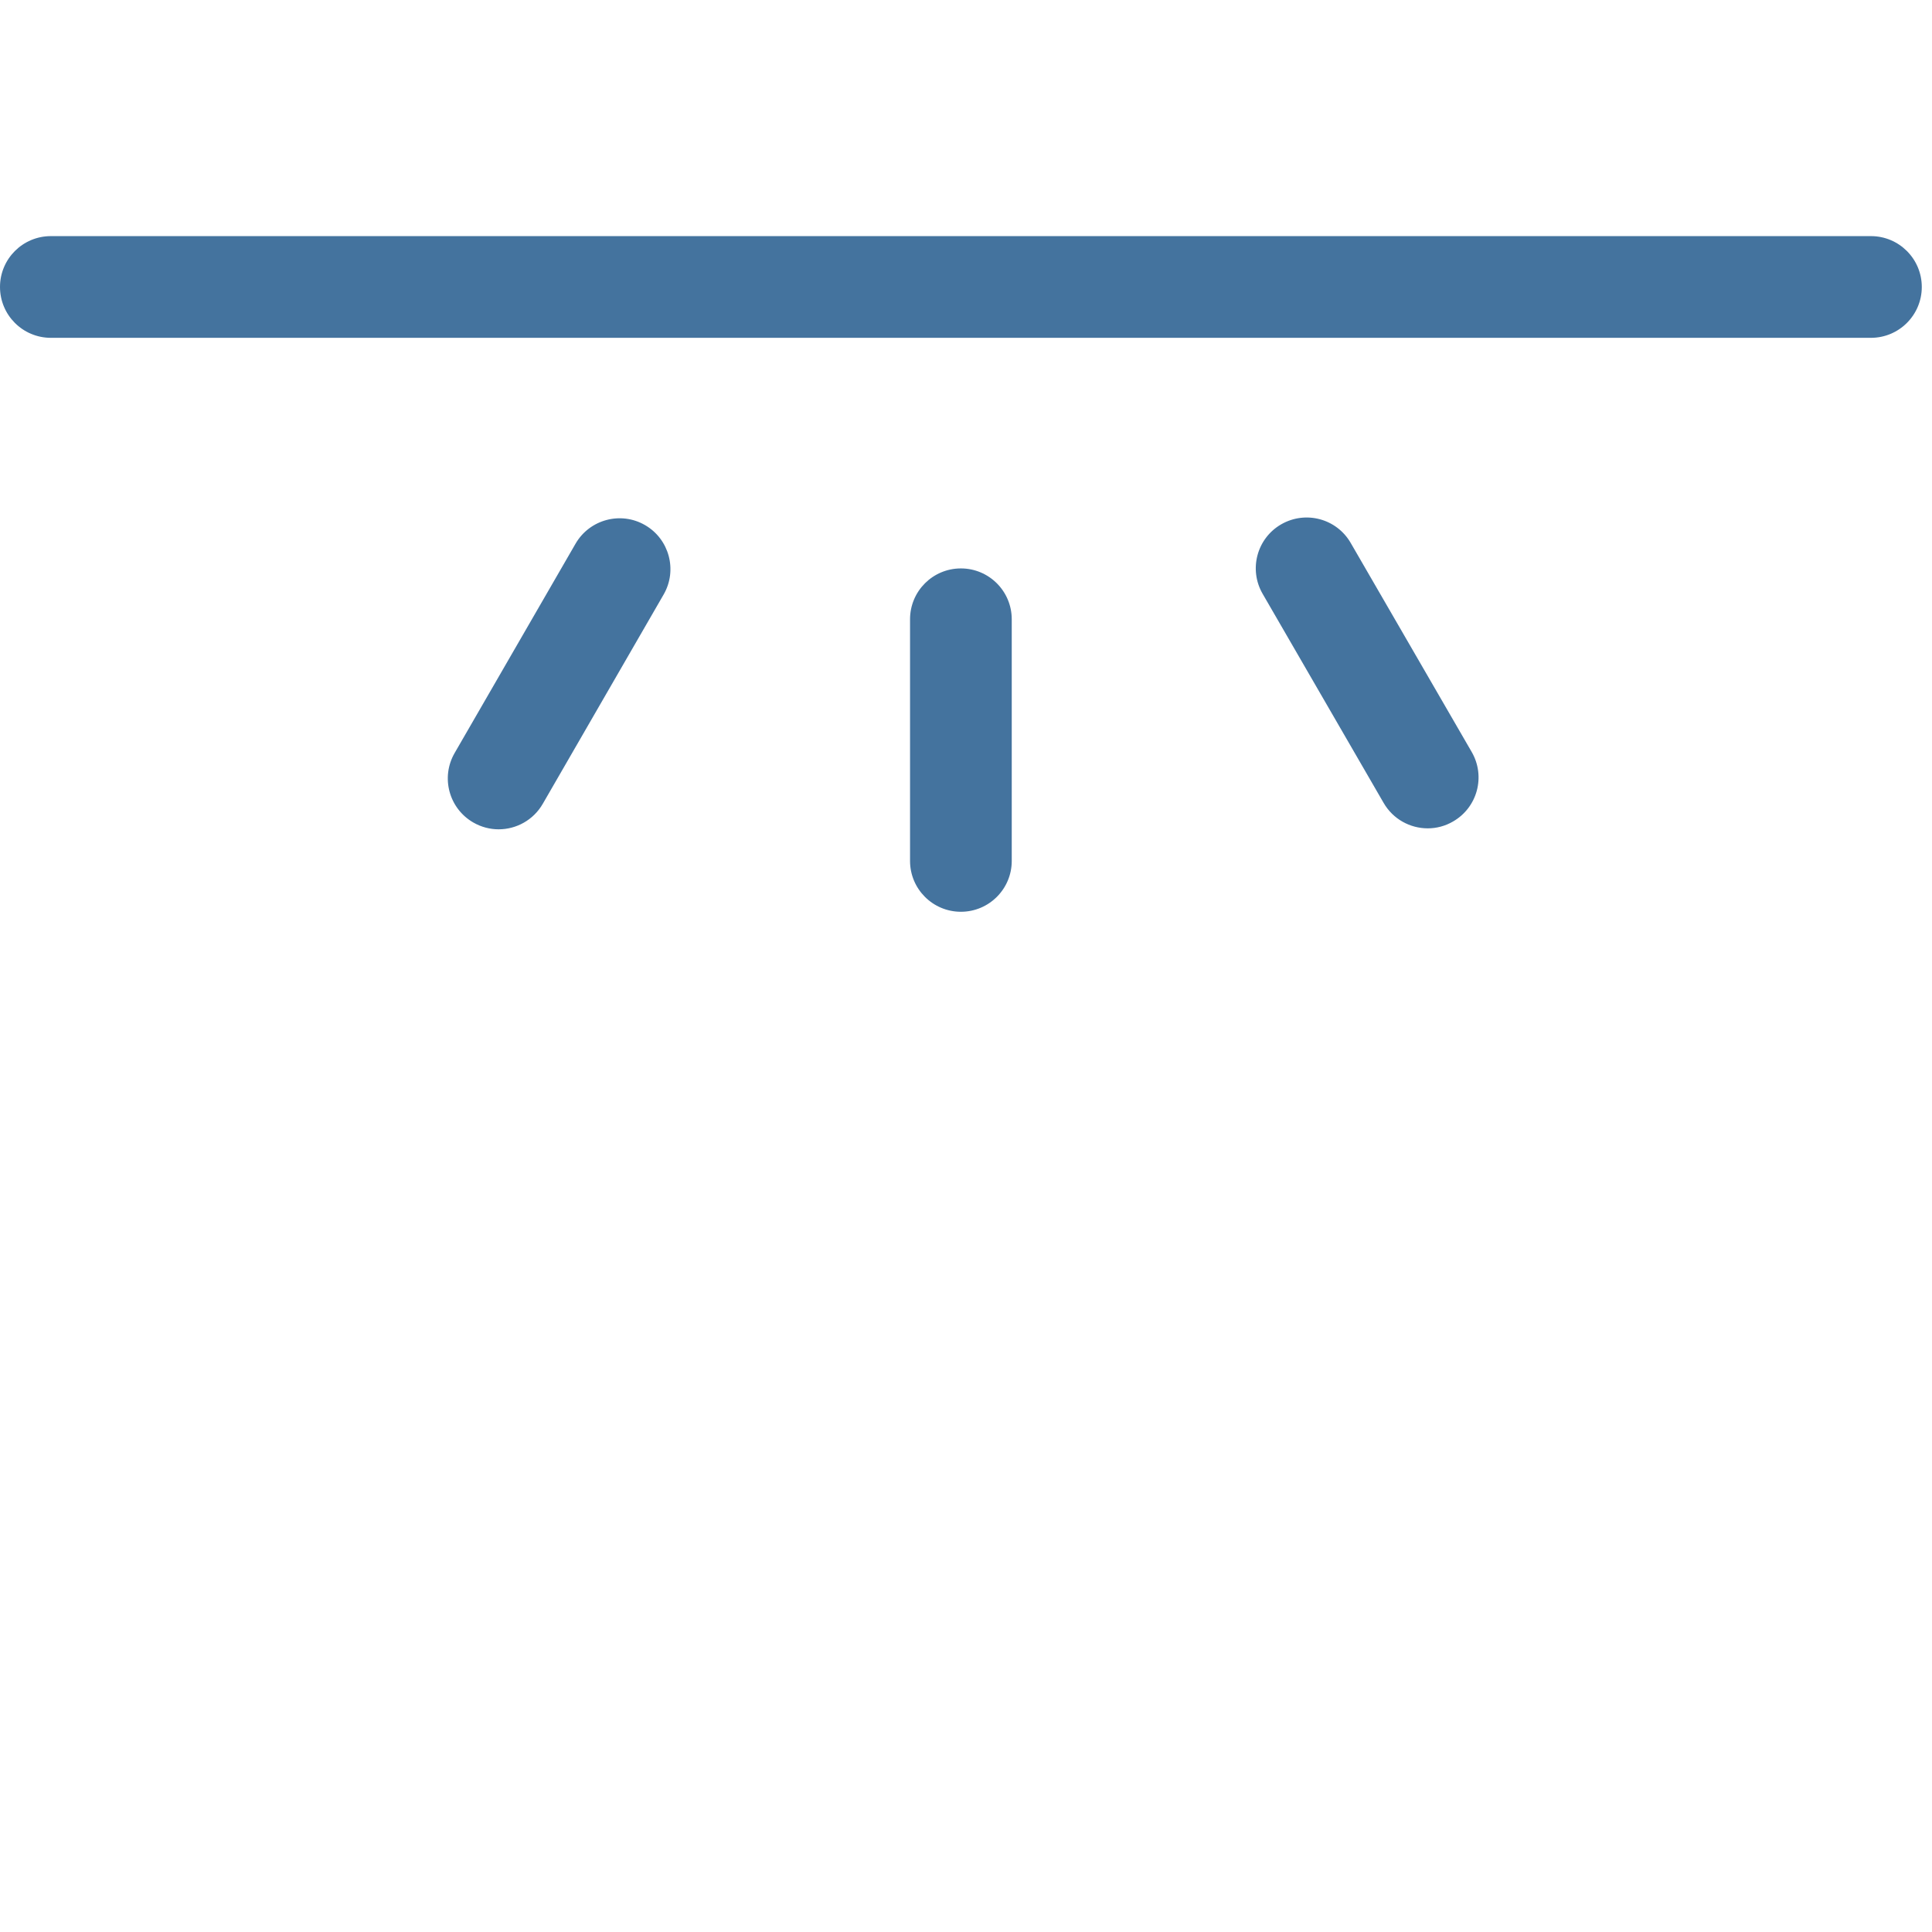 <svg id="feller-1607" xmlns="http://www.w3.org/2000/svg" x="0px" y="0px" width="28px" height="28px" viewBox="0 -3.422 28 28" xml:space="preserve"><path d="M27.115,0H0.737C0.33,0,0,0.33,0,0.737s0.33,0.737,0.737,0.737h26.378c0.407,0,0.737-0.33,0.737-0.737S27.522,0,27.115,0z M13.926,4.816c-0.407,0-0.737,0.33-0.737,0.737v3.502c0,0.407,0.33,0.737,0.737,0.737s0.737-0.33,0.737-0.737V5.553  C14.663,5.146,14.333,4.816,13.926,4.816z M9.348,4.188c-0.351-0.203-0.803-0.083-1.007,0.27L6.589,7.491c-0.204,0.353-0.083,0.803,0.27,1.007  c0.116,0.067,0.243,0.099,0.368,0.099c0.254,0,0.502-0.132,0.639-0.369l1.752-3.034C9.821,4.842,9.7,4.391,9.348,4.188z M19.575,4.446c-0.203-0.351-0.652-0.473-1.007-0.269c-0.353,0.204-0.473,0.654-0.269,1.007l1.754,3.031  c0.137,0.236,0.384,0.368,0.639,0.368c0.125,0,0.252-0.032,0.368-0.1c0.353-0.204,0.473-0.654,0.269-1.007L19.575,4.446z" style="fill: #44739e"></path></svg>